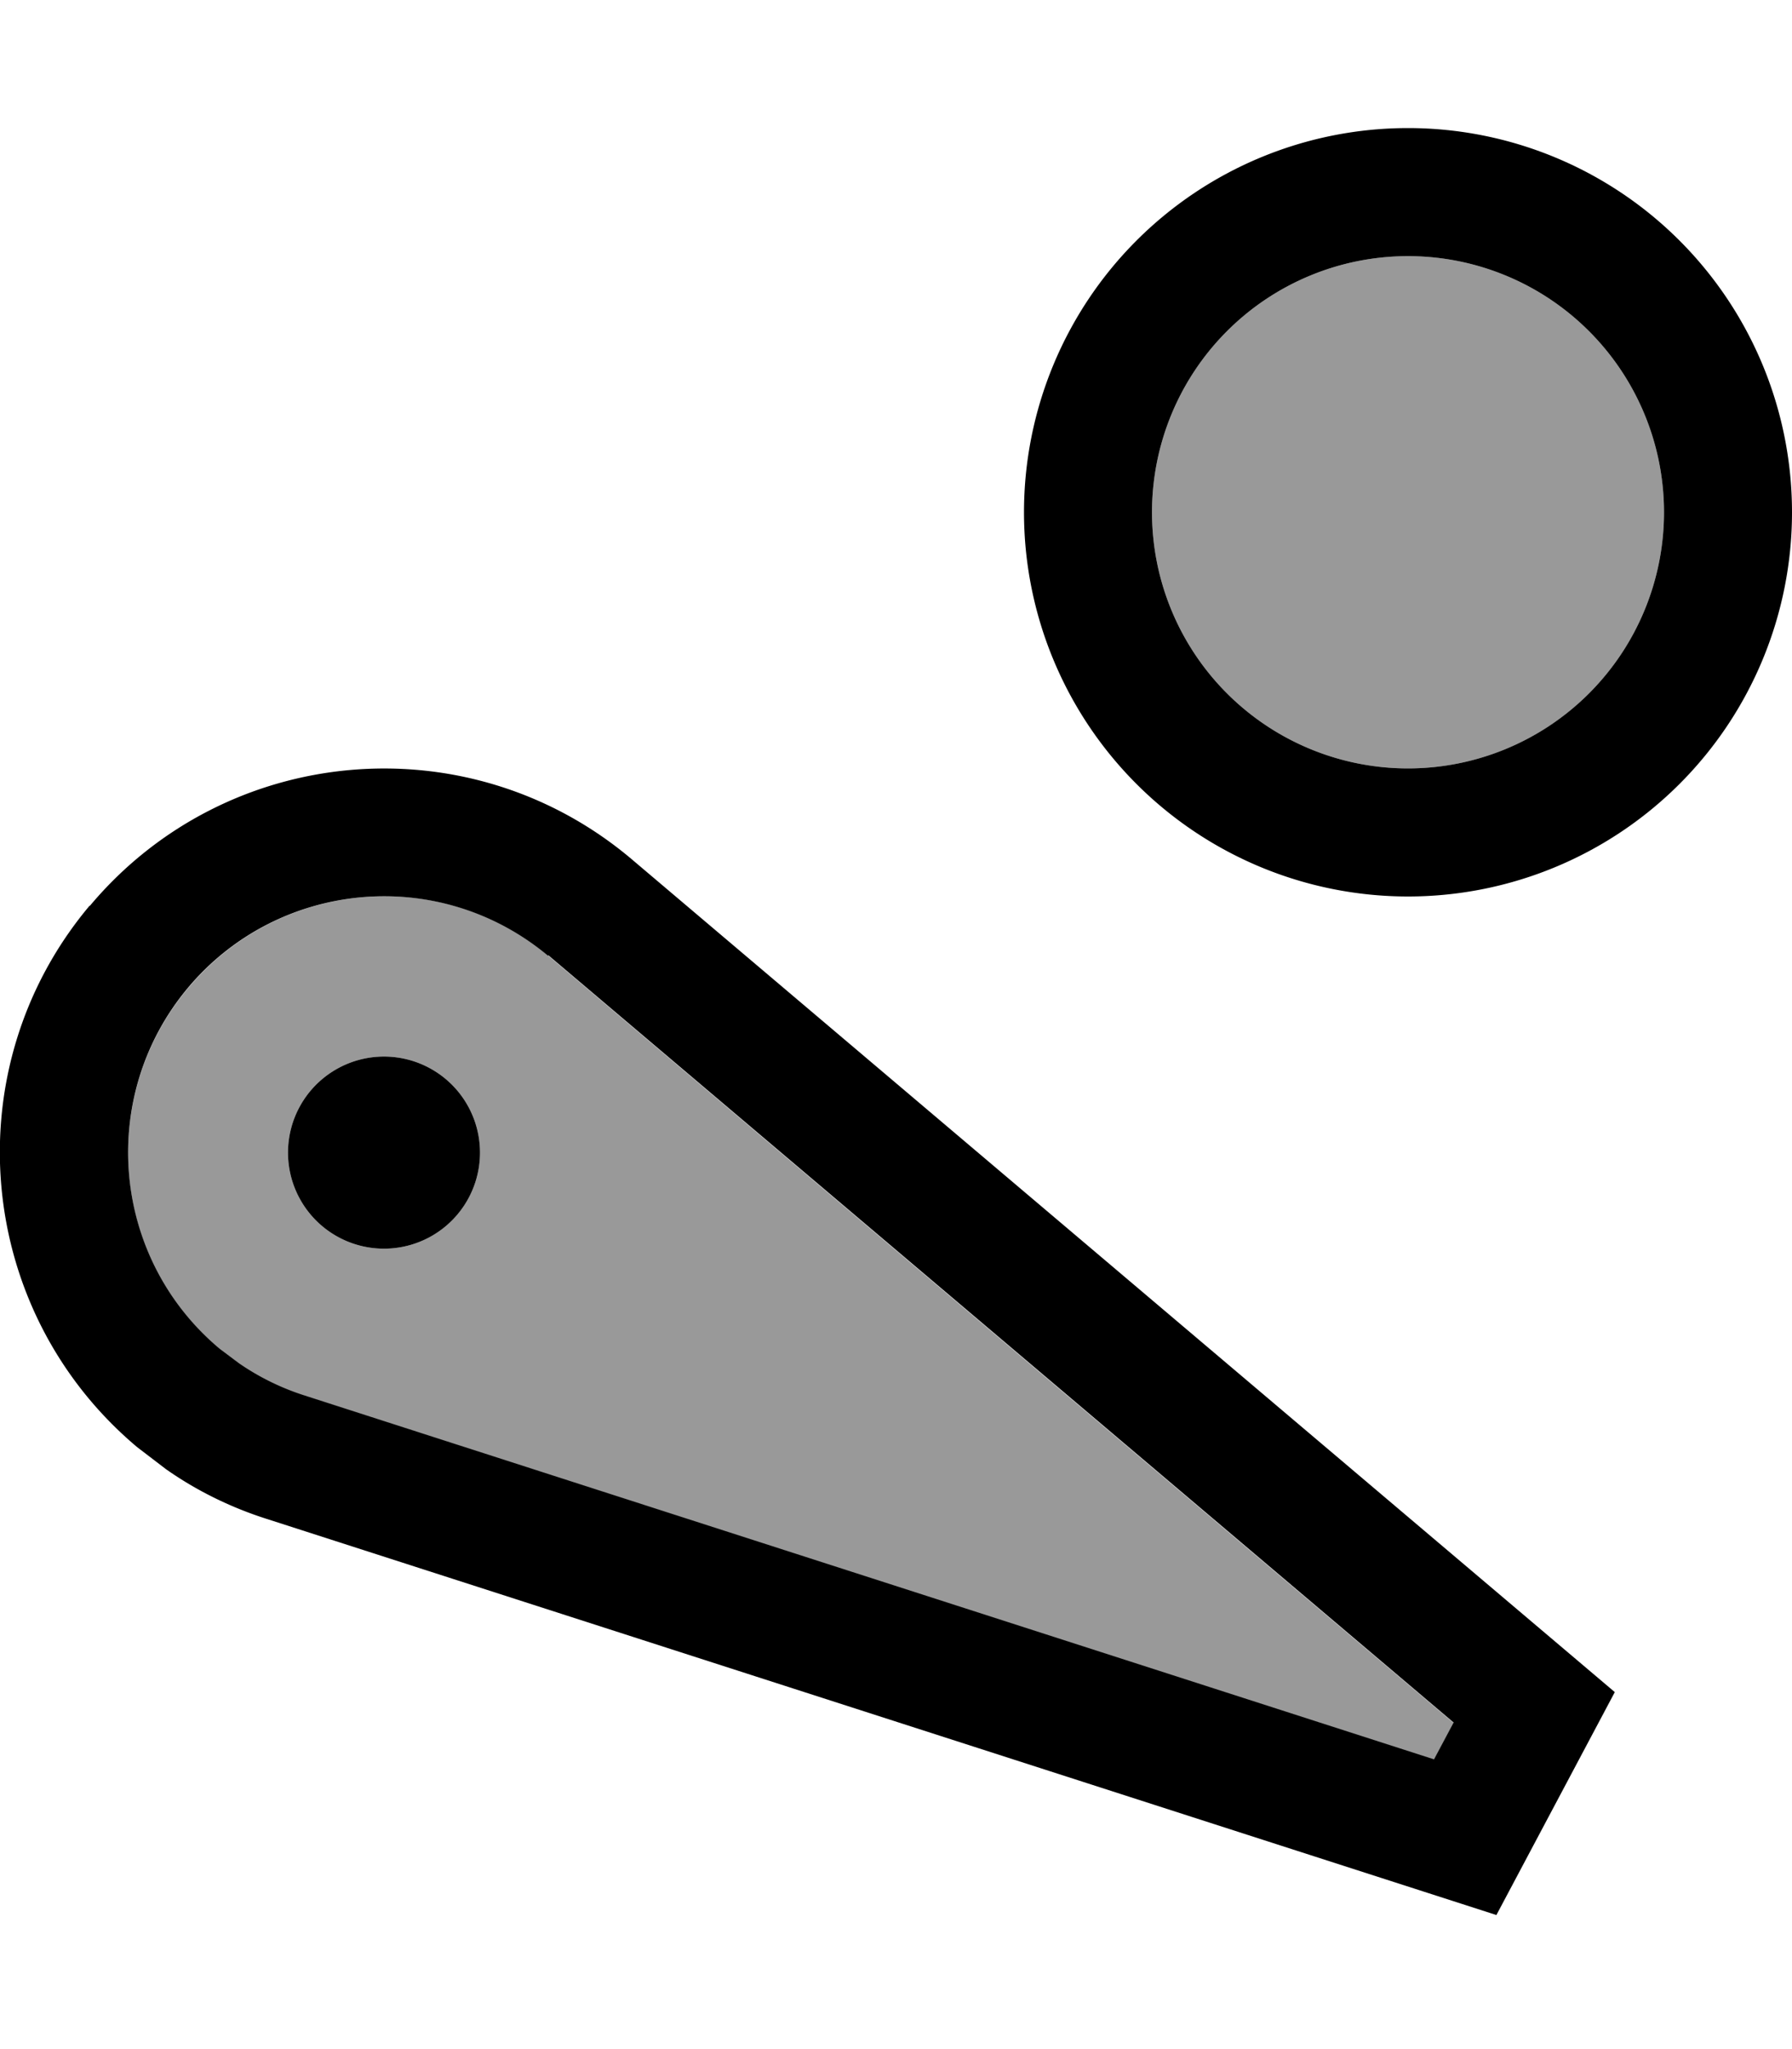<svg xmlns="http://www.w3.org/2000/svg" viewBox="0 0 448 512"><!--! Font Awesome Pro 7.0.0 by @fontawesome - https://fontawesome.com License - https://fontawesome.com/license (Commercial License) Copyright 2025 Fonticons, Inc. --><path opacity=".4" fill="currentColor" d="M47 246.9c-22.7 27.1-19.2 67.5 7.9 90.2l4.8 3.6c4.9 3.4 10.5 6.2 16.5 8.1l282.3 90.9 4.9-9.2c-75.5-63.9-150.9-127.8-226.3-191.7-27.1-22.6-67.3-19-90 8zM120 288a24 24 0 1 1 -48 0 24 24 0 1 1 48 0zM288 128a64 64 0 1 0 128 0 64 64 0 1 0 -128 0z"/><path fill="currentColor" d="M352 64a64 64 0 1 0 0 128 64 64 0 1 0 0-128zm96 64a96 96 0 1 1 -192 0 96 96 0 1 1 192 0zM22.5 226.3c34.1-40.6 94.6-45.9 135.2-11.8l246 208.3-29.6 55.7-307.8-99.1c-9-2.9-17.4-7.1-24.8-12.3l-7.2-5.5c-40.6-34.1-46-94.7-11.9-135.3zM137 238.8c-27.1-22.6-67.3-19-90 8-22.7 27.1-19.2 67.5 7.9 90.2l4.8 3.6c4.9 3.4 10.5 6.2 16.5 8.1l282.3 90.9 4.9-9.2-226.3-191.7 0 0zM72 288a24 24 0 1 1 48 0 24 24 0 1 1 -48 0z"/></svg>